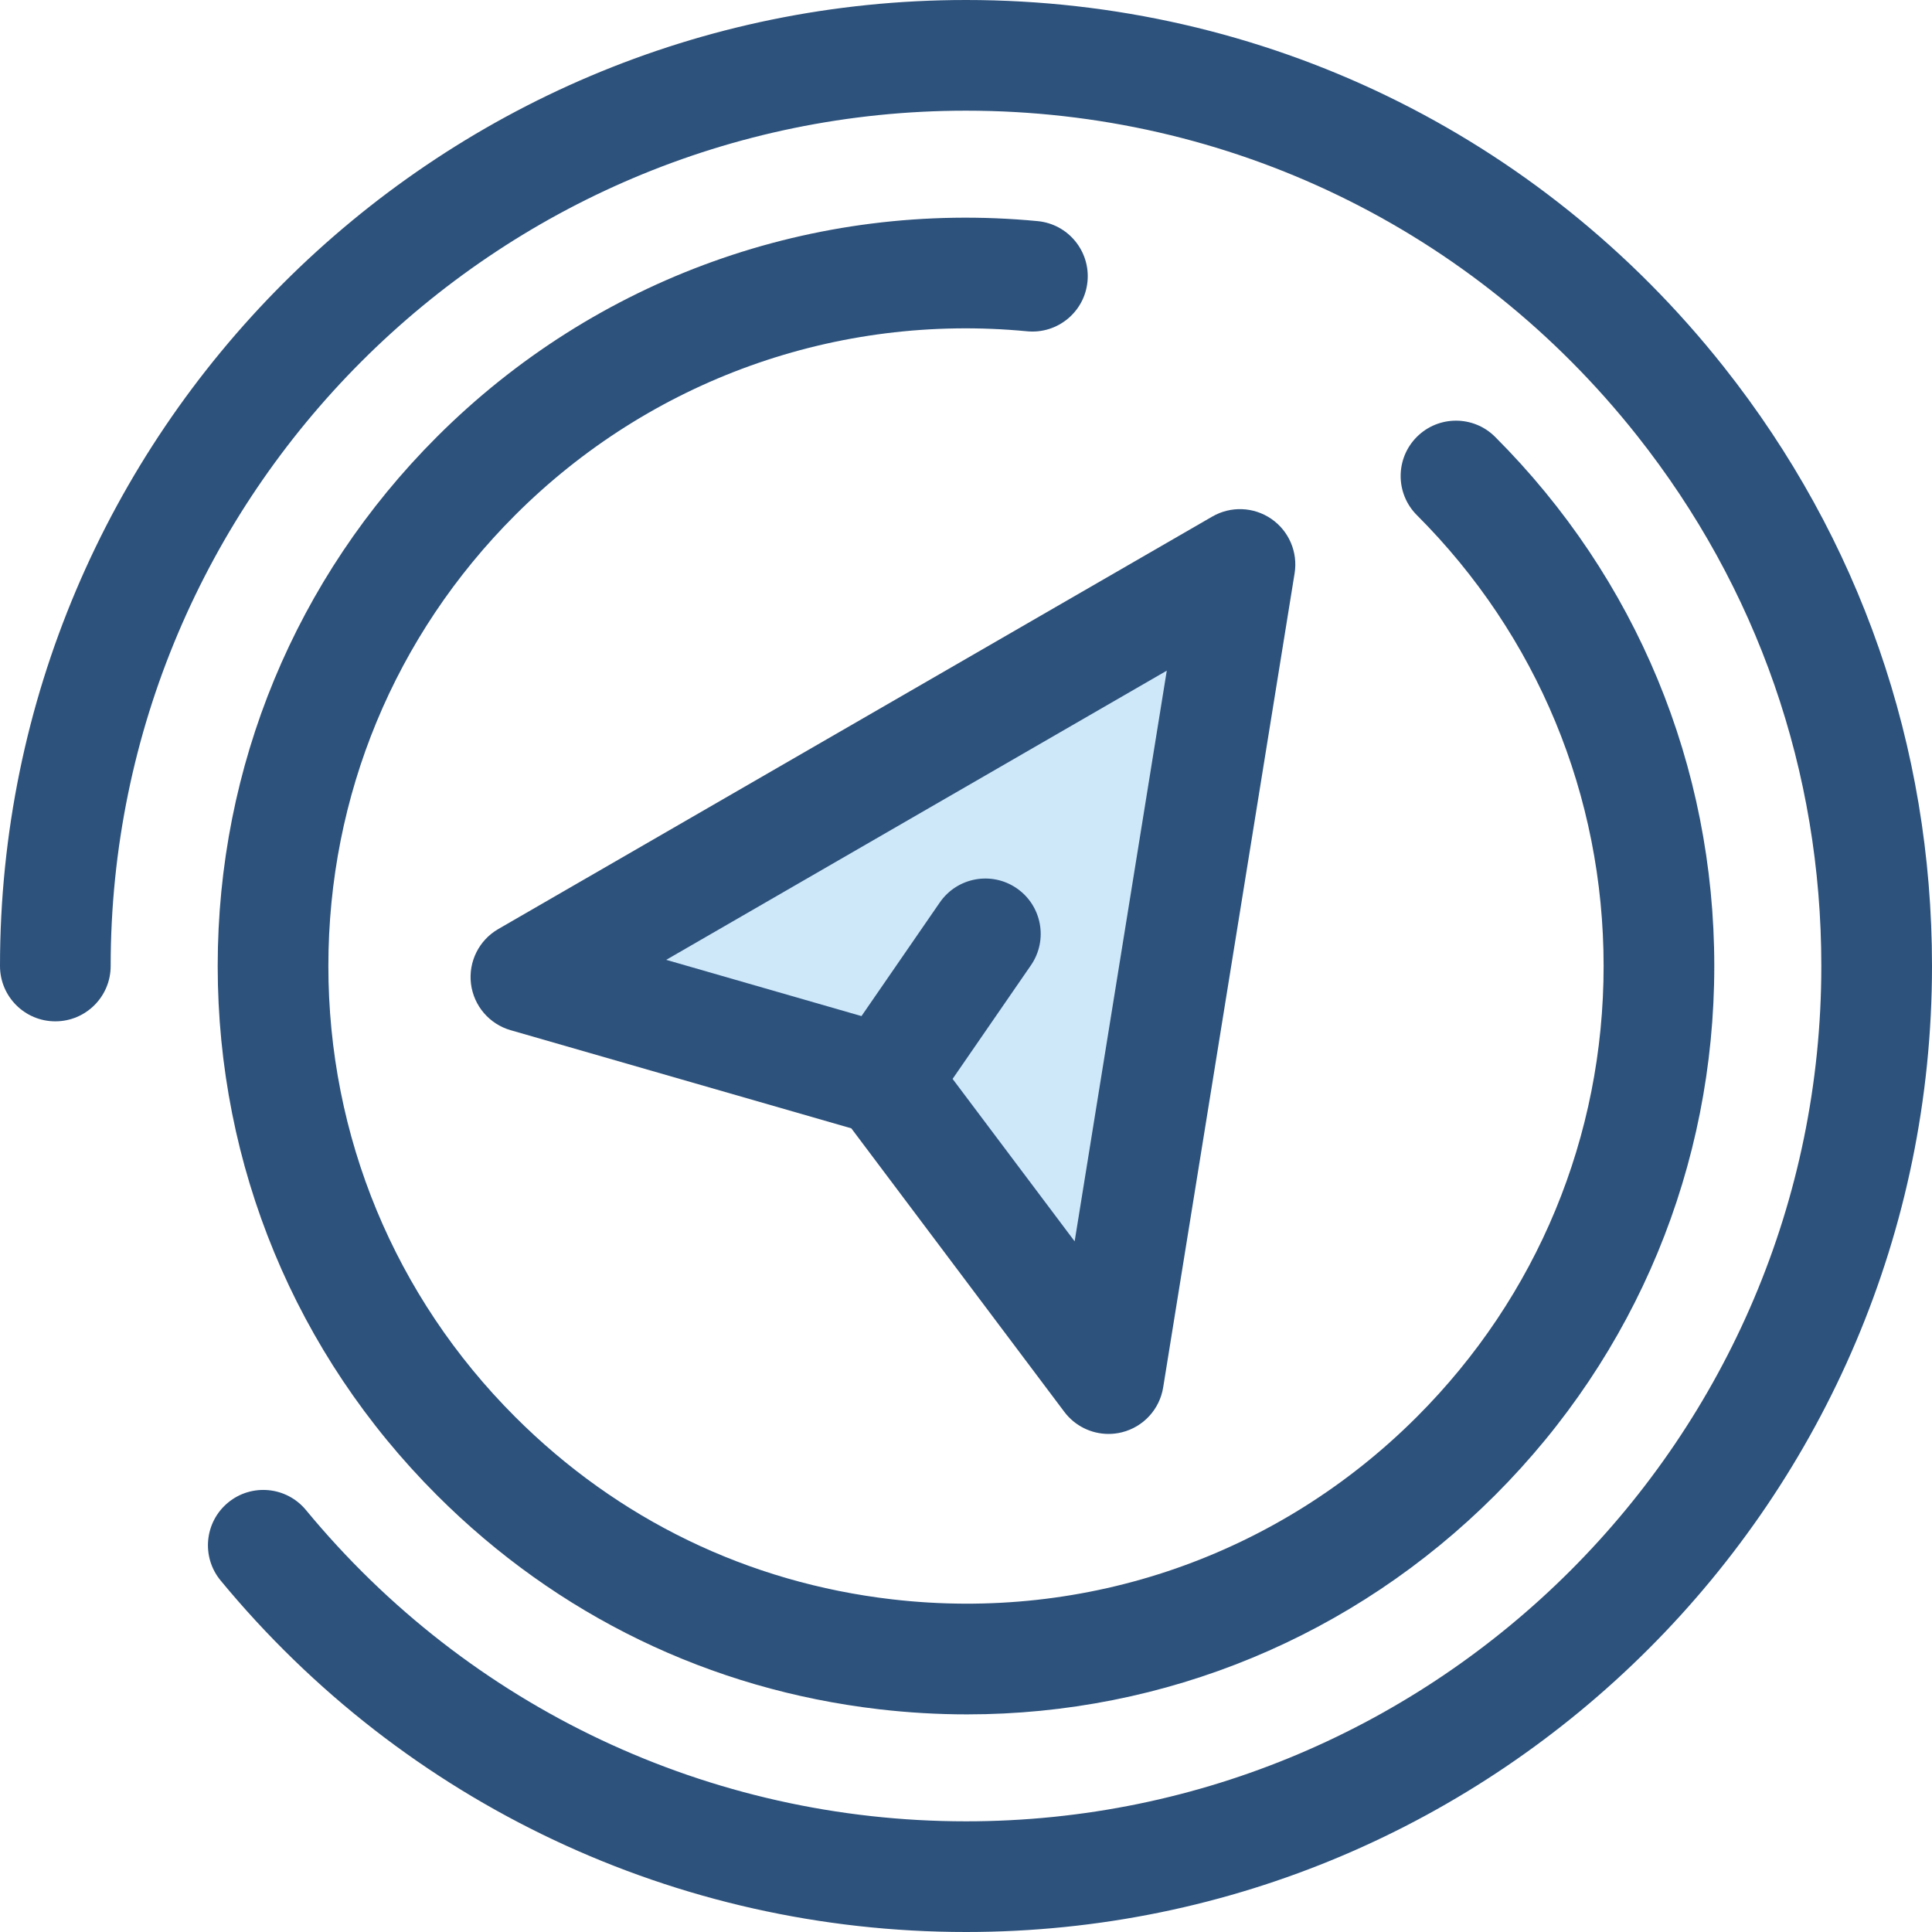 <?xml version="1.0" encoding="iso-8859-1"?>
<!-- Generator: Adobe Illustrator 19.0.0, SVG Export Plug-In . SVG Version: 6.00 Build 0)  -->
<svg version="1.1" id="Layer_1" xmlns="http://www.w3.org/2000/svg" xmlns:xlink="http://www.w3.org/1999/xlink" x="0px" y="0px"
	 viewBox="0 0 512 512" style="enable-background:new 0 0 512 512;" xml:space="preserve">
<g>
	<path style="fill:#2D527C;" d="M256,512c-76.68,0-148.678-33.953-197.536-93.153c-5.156-6.247-4.27-15.49,1.975-20.645
		c6.246-5.156,15.49-4.27,20.645,1.975C124.35,452.603,188.105,482.671,256,482.671c124.986,0,226.671-101.685,226.671-226.671
		c0-51.6-16.888-100.208-48.838-140.567C390.517,60.712,325.699,29.329,256,29.329C131.014,29.329,29.329,131.014,29.329,256
		c0,8.099-6.565,14.664-14.664,14.664S0,264.099,0,256C0,114.842,114.842,0,256,0c78.717,0,151.916,35.438,200.828,97.228
		C492.922,142.823,512,197.725,512,256C512,397.158,397.158,512,256,512z"/>
	<path style="fill:#2D527C;" d="M256.292,454.328c-7.735,0-15.521-0.449-23.327-1.356c-44.747-5.204-85.271-24.828-117.191-56.748
		C78.318,358.768,57.693,308.969,57.693,256s20.627-102.768,58.081-140.224c42-42.002,100.036-62.836,159.224-57.175
		c8.063,0.771,13.972,7.933,13.201,15.994c-0.771,8.063-7.929,13.969-15.996,13.201c-50.443-4.838-99.9,12.928-135.689,48.718
		c-31.916,31.916-49.492,74.35-49.492,119.484s17.577,87.569,49.492,119.484c27.2,27.2,61.723,43.921,99.84,48.354
		c51.68,6.012,102.39-11.613,139.129-48.354c31.916-31.916,49.492-74.35,49.492-119.484s-17.577-87.569-49.492-119.484
		c-5.726-5.726-5.726-15.012,0-20.738c5.726-5.726,15.012-5.728,20.74,0c37.456,37.456,58.081,87.253,58.081,140.224
		s-20.627,102.768-58.081,140.224C358.657,433.79,308.65,454.328,256.292,454.328z"/>
</g>
<polygon style="fill:#CEE8FA;" points="139.371,258.915 328.607,149.59 293.776,365.342 234.385,286.288 "/>
<path style="fill:#2D527C;" d="M336.93,137.517c-4.662-3.214-10.756-3.456-15.659-0.623L132.036,246.217
	c-5.091,2.942-7.933,8.64-7.221,14.478c0.714,5.836,4.847,10.683,10.497,12.312l90.298,26.013l56.443,75.13
	c2.81,3.741,7.18,5.857,11.724,5.857c1.167,0,2.349-0.141,3.515-0.428c5.71-1.409,10.023-6.095,10.962-11.9l34.831-215.752
	C343.987,146.339,341.59,140.73,336.93,137.517z M284.794,328.972L252.45,285.92l20.755-30.111
	c4.597-6.668,2.917-15.799-3.751-20.397c-6.668-4.599-15.801-2.917-20.397,3.751l-20.755,30.111l-51.745-14.906l132.652-76.635
	L284.794,328.972z"/>
<g>
</g>
<g>
</g>
<g>
</g>
<g>
</g>
<g>
</g>
<g>
</g>
<g>
</g>
<g>
</g>
<g>
</g>
<g>
</g>
<g>
</g>
<g>
</g>
<g>
</g>
<g>
</g>
<g>
</g>
</svg>

